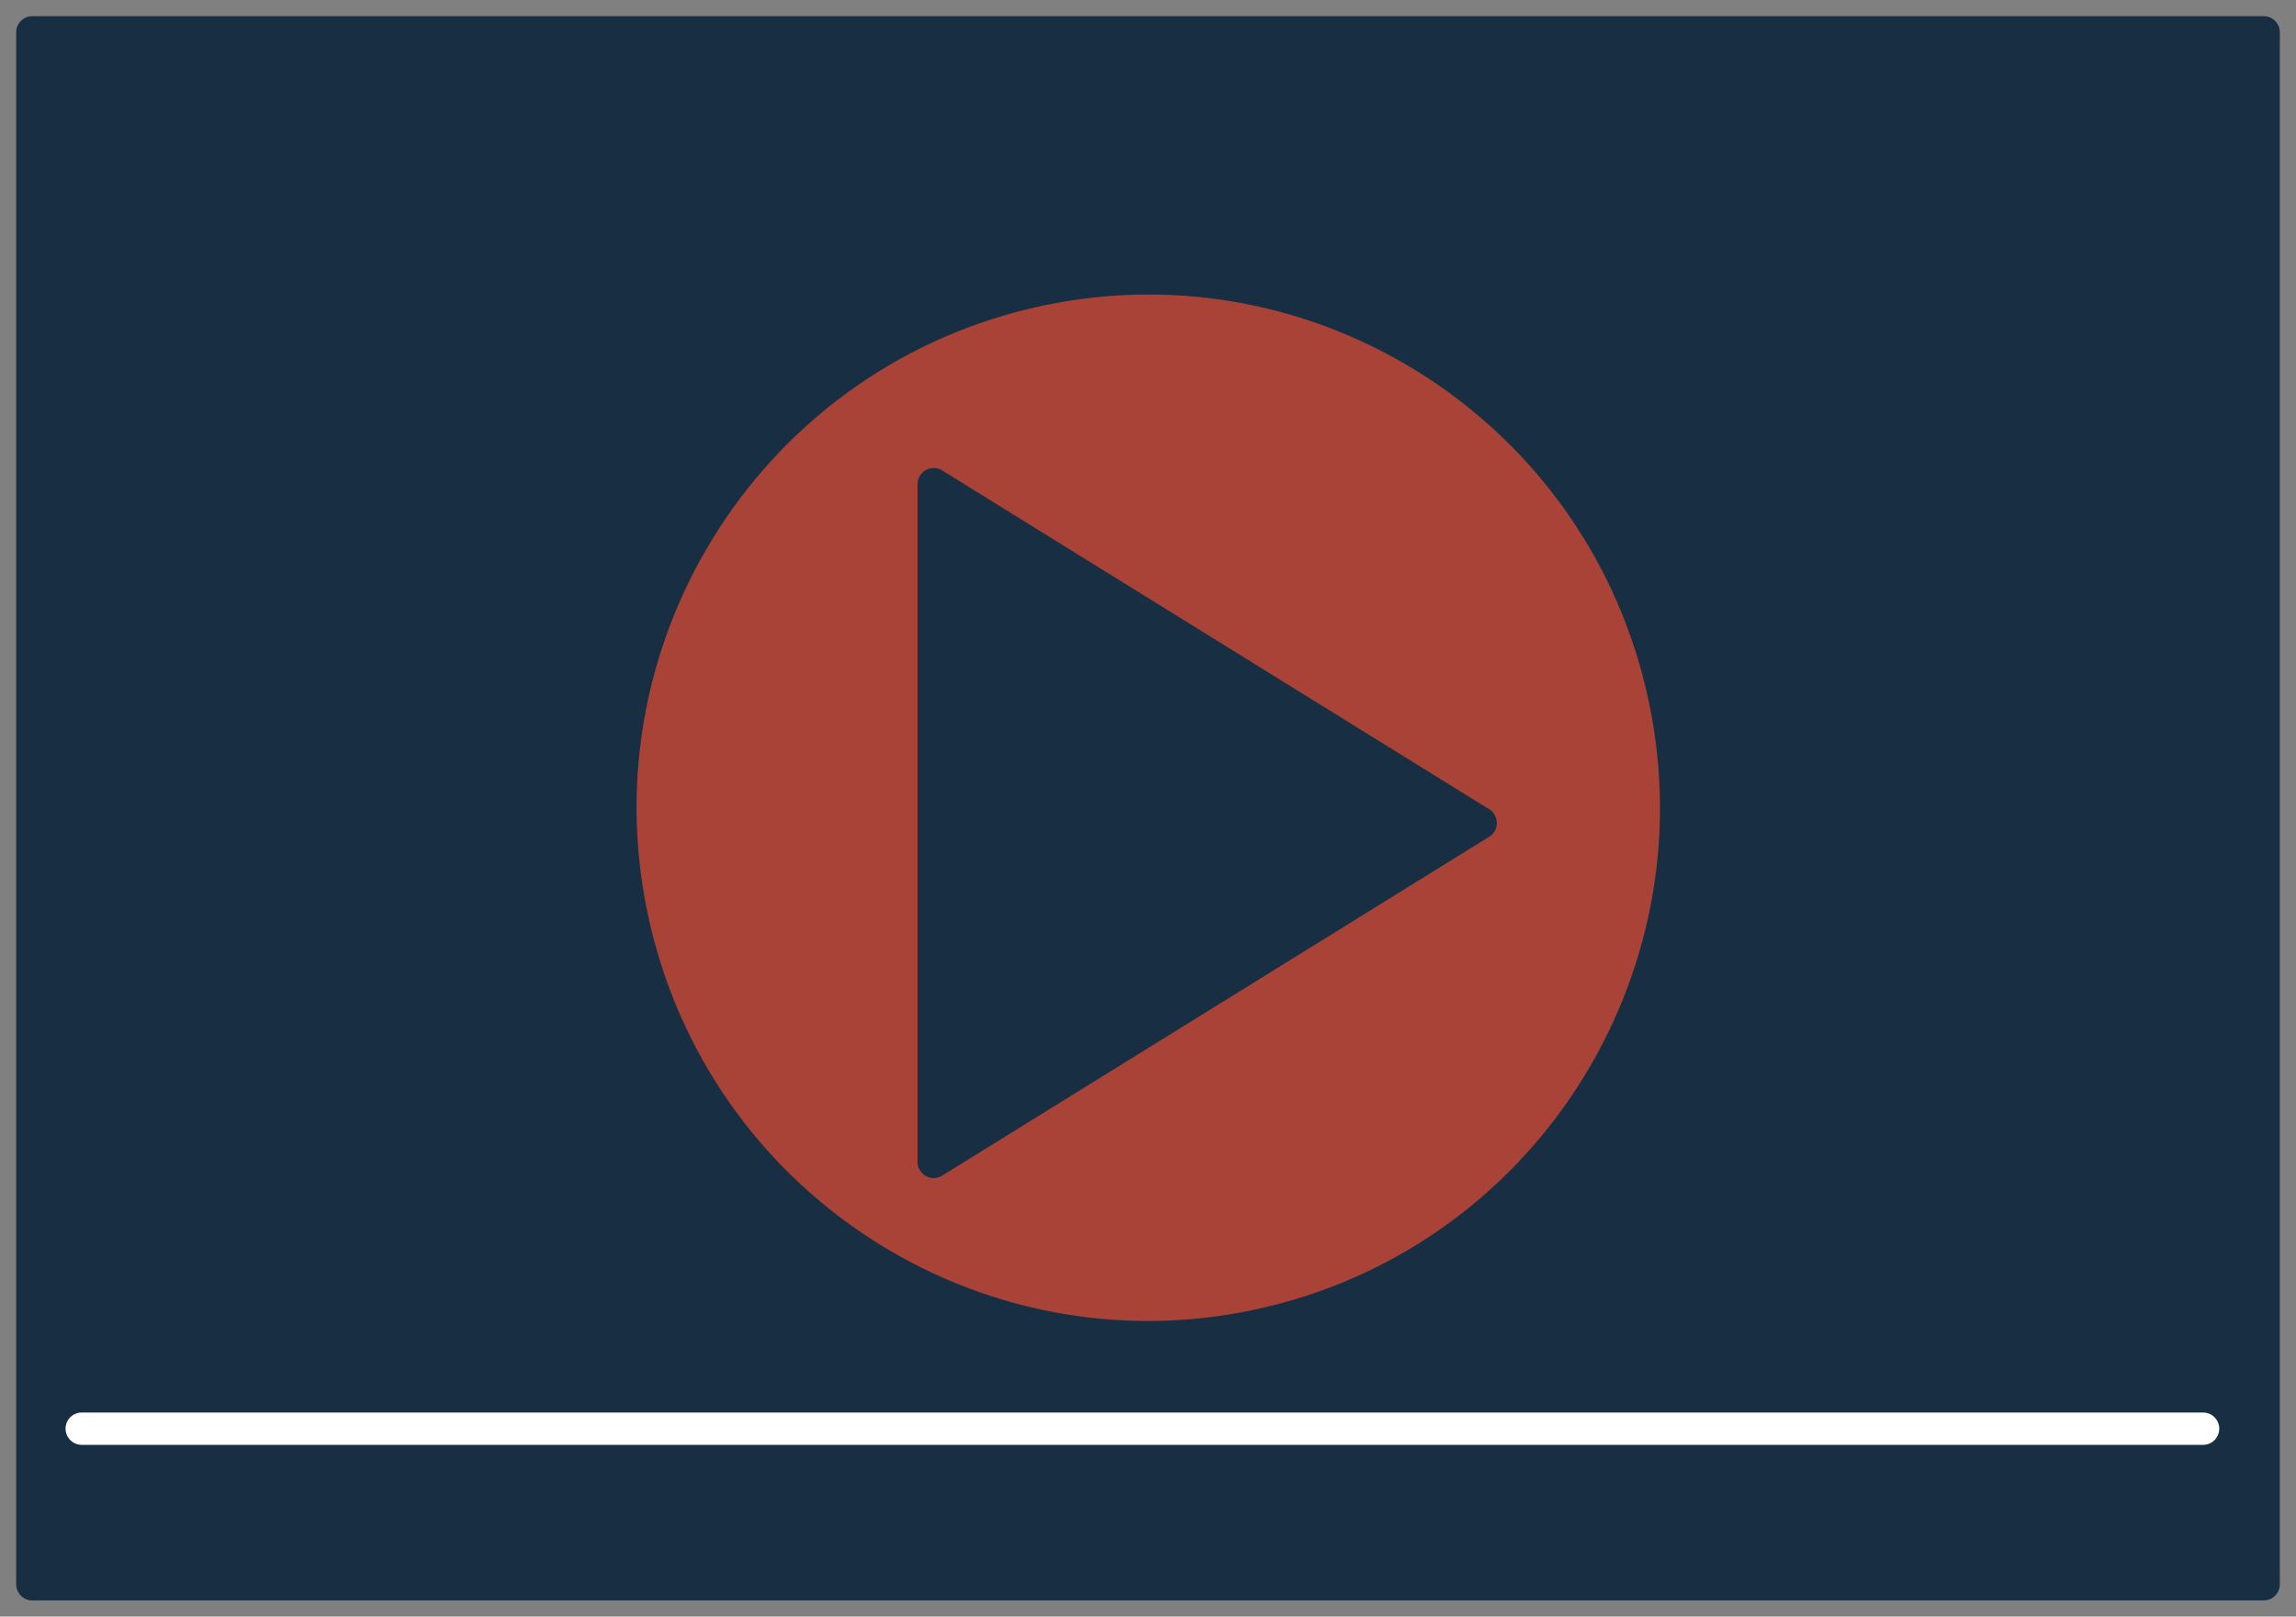 <svg width="71" height="50" viewBox="0 0 71 50" fill="none" xmlns="http://www.w3.org/2000/svg">
<rect x="0" y="0" width="71" height="50" fill="#808080" stroke="none"/>
<path d="M70 1H1V49H70V1Z" fill="#182F43" stroke="#182F43" stroke-linecap="round" stroke-linejoin="round"/>
<path d="M39.161 40.424C47.662 38.4 52.918 29.846 50.901 21.318C48.883 12.791 40.356 7.518 31.855 9.542C23.354 11.566 18.098 20.119 20.116 28.647C22.133 37.175 30.66 42.448 39.161 40.424Z" fill="#AA4337"/>
<path d="M45.788 25.455L28.873 14.975V35.936L45.788 25.455Z" fill="#182F43" stroke="#182F43" stroke-linecap="round" stroke-linejoin="round"/>
<path d="M2.527 44.188H68.127" stroke="white" stroke-linecap="round" stroke-linejoin="round"/>
</svg>
